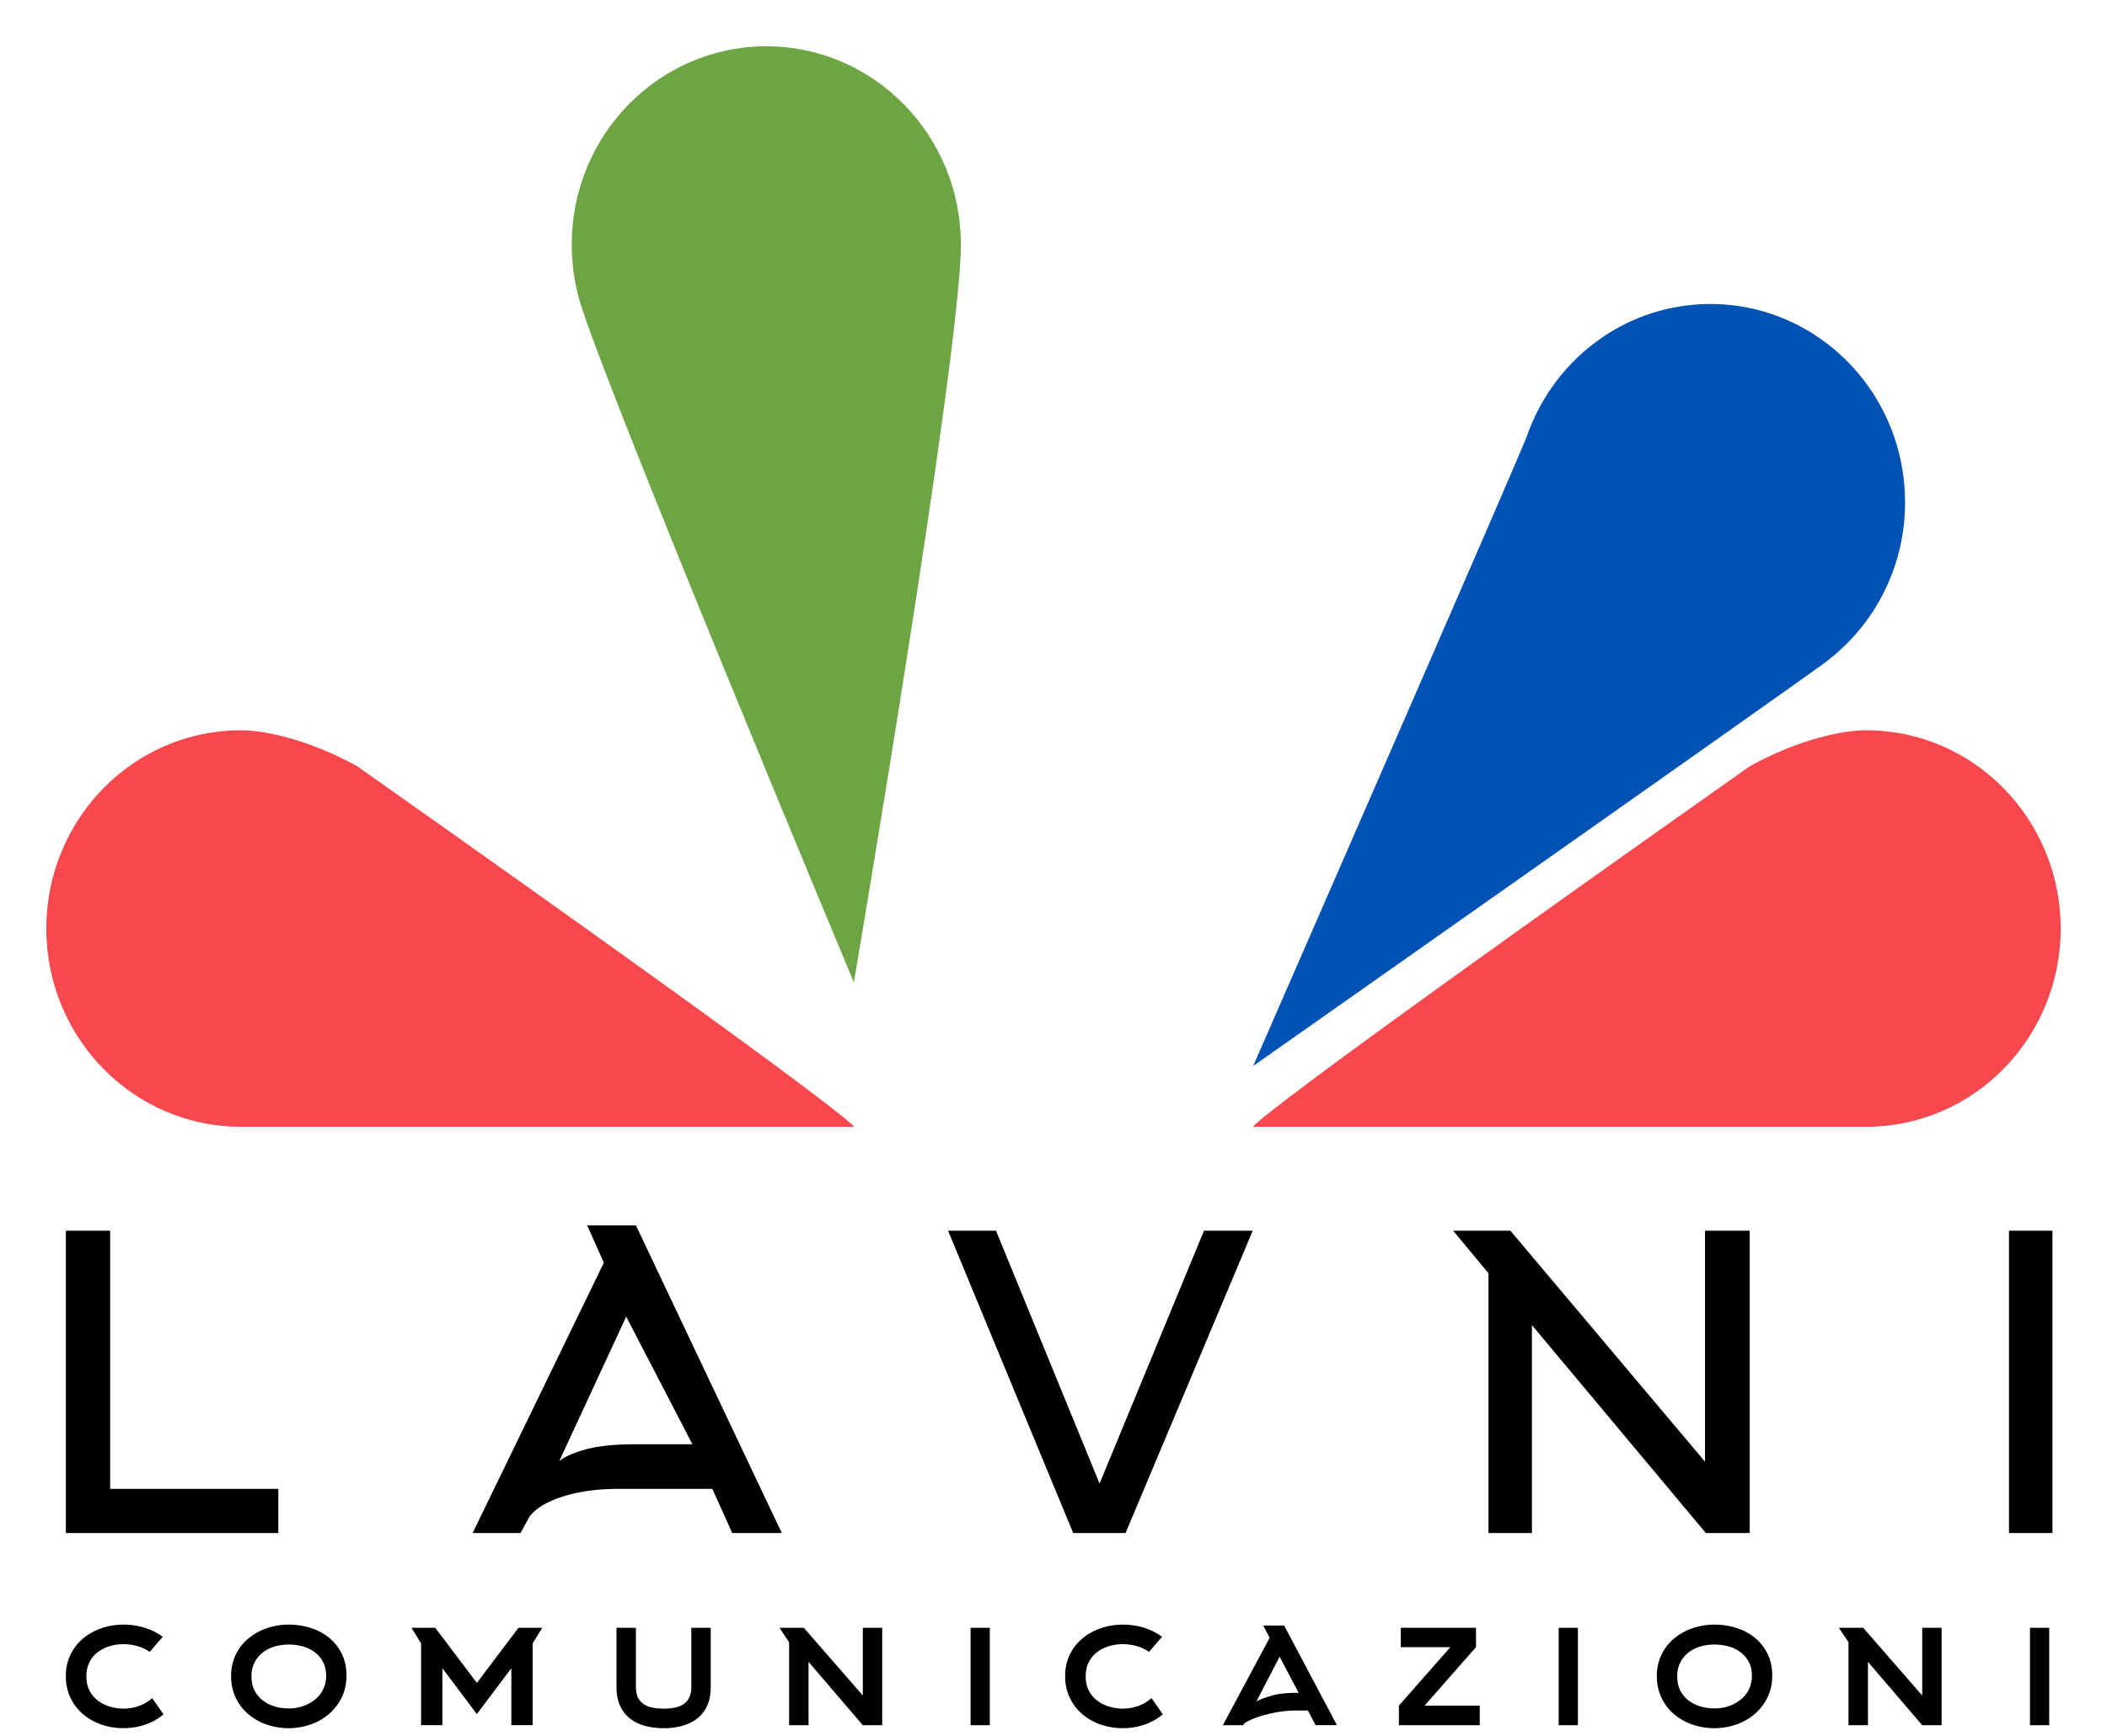 <svg xmlns="http://www.w3.org/2000/svg" width="91" height="75" viewBox="0 0 91 75"><defs><filter id="a" width="200%" height="200%" x="-50%" y="-50%" filterUnits="objectBoundingBox"><feOffset in="SourceAlpha" result="shadowOffsetOuter1"/><feGaussianBlur in="shadowOffsetOuter1" result="shadowBlurOuter1" stdDeviation="1"/><feColorMatrix in="shadowBlurOuter1" result="shadowMatrixOuter1" values="0 0 0 0 0 0 0 0 0 0 0 0 0 0 0 0 0 0 0.5 0"/><feMerge><feMergeNode in="shadowMatrixOuter1"/><feMergeNode in="SourceGraphic"/></feMerge></filter></defs><g fill="none" fill-rule="evenodd"><g filter="url(#a)" transform="translate(2 2)"><path fill="#F7484E" d="M8.404 46.67h26.474s.623 0-21.46-15.58c-2.166-1.189-4.041-1.547-5.014-1.547C3.763 29.543 0 33.377 0 38.107c0 4.729 3.763 8.563 8.404 8.563z"/><path fill="#FFF" d="M34.878 44.046S23.355 17.684 23.029 16.771c-1.172-3.29-4.268-5.639-7.901-5.639-4.642 0-8.405 3.834-8.405 8.564a8.603 8.603 0 0 0 3.448 6.916c1.39 1.035 24.707 17.434 24.707 17.434z"/><path fill="#6DA544" d="M34.878 40.434S39.5 13.293 39.5 8.564C39.5 3.833 35.738 0 31.096 0c-4.642 0-8.404 3.834-8.404 8.563 0 .838.118 1.647.338 2.412 1.022 3.555 11.848 29.459 11.848 29.459z"/><path fill="#F7484E" d="M78.596 46.67H52.122s-.623 0 21.46-15.58c2.166-1.189 4.041-1.547 5.014-1.547 4.641 0 8.404 3.834 8.404 8.564 0 4.729-3.763 8.563-8.404 8.563z"/><path fill="#0052B4" d="M52.122 44.046s11.523-26.362 11.849-27.275c1.172-3.29 4.268-5.639 7.901-5.639 4.642 0 8.405 3.834 8.405 8.564a8.603 8.603 0 0 1-3.448 6.916c-1.39 1.035-24.707 17.434-24.707 17.434z"/><path fill="#FFF" d="M52.122 40.434S47.5 13.293 47.5 8.564C47.5 3.833 51.262 0 55.904 0c4.642 0 8.404 3.834 8.404 8.563 0 .838-.118 1.647-.338 2.412-1.022 3.555-11.848 29.459-11.848 29.459z"/></g><path d="M2.845 66.216V53.158h1.912v11.15h7.264v1.908H2.845zM25.36 52.93h2.106l6.299 13.286h-2.14l-.86-1.908h-3.983c-.597 0-1.126.04-1.588.122a6.264 6.264 0 0 0-1.185.315c-.327.129-.59.269-.79.42-.198.152-.333.298-.403.438l-.333.613h-2.07L26.08 54.54l-.72-1.61zm4.545 9.452l-2.86-5.513-2.895 6.249c.234-.199.62-.37 1.158-.517.538-.146 1.263-.219 2.175-.219h2.422zm18.708 3.834H46.35l-5.404-13.058h2.07L47.49 64.08 52 53.158h2.105l-5.492 13.058zM62.76 53.158h2.473l8.405 9.977v-9.977h1.93v13.058h-1.895l-7.51-8.98v8.98h-1.877v-11.22l-1.526-1.838zm24.007 13.058V53.158h1.877v13.058h-1.877zm-79.706 7.83c-.233.2-.5.35-.798.45-.298.1-.61.15-.936.15a2.9 2.9 0 0 1-.928-.15 2.438 2.438 0 0 1-.793-.438 2.154 2.154 0 0 1-.554-.707 2.118 2.118 0 0 1-.207-.954 2.06 2.06 0 0 1 .773-1.648c.233-.19.5-.333.798-.43.298-.098.605-.147.92-.147.309 0 .61.045.903.134.293.09.556.22.79.394l-.562.65a1.817 1.817 0 0 0-.533-.248 2.16 2.16 0 0 0-.599-.085c-.206 0-.404.028-.594.085-.19.057-.36.142-.513.256a1.231 1.231 0 0 0-.362.434c-.09.176-.134.383-.134.621 0 .239.046.444.138.618.093.173.215.316.367.43.151.114.324.199.516.256.193.057.39.085.59.085.228 0 .45-.04.664-.118a1.71 1.71 0 0 0 .566-.337l.488.699zm7.024-1.665c0-.233-.046-.434-.139-.605a1.254 1.254 0 0 0-.366-.422 1.541 1.541 0 0 0-.517-.244 2.278 2.278 0 0 0-1.188.004 1.512 1.512 0 0 0-.513.252c-.15.114-.27.257-.362.43a1.296 1.296 0 0 0-.139.617c0 .239.046.444.139.618.092.173.214.316.366.43.152.114.324.198.517.252a2.2 2.2 0 0 0 .598.08c.201 0 .396-.03.586-.092.19-.063.361-.153.513-.272a1.284 1.284 0 0 0 .505-1.048zm.879-.008c0 .357-.07.677-.212.958-.14.282-.327.52-.557.715a2.455 2.455 0 0 1-.798.446 2.897 2.897 0 0 1-1.86.004 2.438 2.438 0 0 1-.794-.438 2.154 2.154 0 0 1-.553-.707 2.118 2.118 0 0 1-.208-.954 2.06 2.06 0 0 1 .774-1.648c.233-.19.499-.333.797-.43.299-.098.605-.147.92-.147.315 0 .623.046.924.138.301.092.567.23.798.414.23.184.416.415.557.69.141.277.212.596.212.959zm8.04-1.389v3.533h-.919v-2.46l-1.49 1.98-1.489-1.98v2.46h-.92v-3.533l-.415-.674h1.026l1.799 2.38 1.798-2.38h1.026l-.415.674zm5.649 3.663c-.293 0-.563-.036-.81-.106a1.839 1.839 0 0 1-.643-.32 1.436 1.436 0 0 1-.423-.553c-.1-.225-.15-.491-.15-.8V70.31h.838v2.558c0 .179.028.328.085.447a.72.72 0 0 0 .244.288c.106.073.232.125.379.154.146.03.309.045.488.045.18 0 .342-.015.489-.045.146-.03.272-.08.378-.154a.723.723 0 0 0 .244-.288c.057-.12.086-.268.086-.447V70.31h.838v2.558c0 .309-.05.575-.15.8-.1.225-.242.409-.424.552-.182.144-.396.25-.643.321-.247.07-.517.106-.81.106h-.016zm6.063-4.337l2.548 2.924V70.31h.838v4.207h-.838L34.92 71.78v2.737h-.839v-3.581l-.415-.626h1.05zm7.203 4.207V70.31h.83v4.207h-.83zm8.302-.471c-.234.2-.5.35-.798.45-.299.1-.61.15-.936.15a2.9 2.9 0 0 1-.928-.15 2.438 2.438 0 0 1-.794-.438 2.154 2.154 0 0 1-.553-.707 2.118 2.118 0 0 1-.208-.954 2.06 2.06 0 0 1 .773-1.648c.234-.19.5-.333.798-.43.299-.098.605-.147.92-.147.31 0 .61.045.903.134.293.09.557.22.79.394l-.562.65a1.817 1.817 0 0 0-.533-.248 2.16 2.16 0 0 0-.598-.085c-.206 0-.404.028-.594.085-.19.057-.361.142-.513.256a1.231 1.231 0 0 0-.362.434c-.09.176-.135.383-.135.621 0 .239.046.444.139.618.092.173.214.316.366.43.152.114.324.199.517.256.193.057.39.085.59.085.228 0 .45-.04.663-.118a1.7 1.7 0 0 0 .566-.337l.489.699zm5.867-.926l-.822-1.56-1.001 1.925c.136-.07.345-.149.627-.235.282-.087.643-.13 1.082-.13h.114zm-1.53-2.907h.904l2.279 4.304h-.92l-.334-.634h-.504c-.261 0-.519.022-.774.065a5.91 5.91 0 0 0-.696.159 3.823 3.823 0 0 0-.529.194c-.144.068-.232.124-.264.167l-.025.049h-.879l2.019-3.776-.277-.528zm5.86 4.304v-.845l2.222-2.525H60.5v-.837h3.247v.837l-2.222 2.525h2.385v.845h-3.492zm6.901 0V70.31h.83v4.207h-.83zm8.343-2.136c0-.233-.046-.434-.139-.605a1.254 1.254 0 0 0-.366-.422 1.541 1.541 0 0 0-.517-.244 2.278 2.278 0 0 0-1.188.004 1.512 1.512 0 0 0-.513.252c-.15.114-.27.257-.362.43a1.296 1.296 0 0 0-.139.617c0 .239.046.444.139.618.092.173.214.316.366.43.152.114.324.198.517.252a2.2 2.2 0 0 0 .598.08c.2 0 .396-.03.586-.092.19-.063.361-.153.513-.272a1.284 1.284 0 0 0 .505-1.048zm.879-.008c0 .357-.07.677-.212.958-.141.282-.327.52-.557.715a2.455 2.455 0 0 1-.798.446 2.897 2.897 0 0 1-1.86.004 2.438 2.438 0 0 1-.794-.438 2.154 2.154 0 0 1-.553-.707 2.118 2.118 0 0 1-.208-.954 2.06 2.06 0 0 1 .773-1.648c.234-.19.5-.333.798-.43.299-.098.605-.147.92-.147.315 0 .623.046.924.138.301.092.567.23.798.414.23.184.416.415.557.69.141.277.212.596.212.959zm3.93-2.063l2.548 2.924V70.31h.838v4.207h-.838l-2.344-2.737v2.737h-.839v-3.581l-.415-.626h1.05zm7.203 4.207V70.31h.83v4.207h-.83z" fill="#000"/></g></svg>